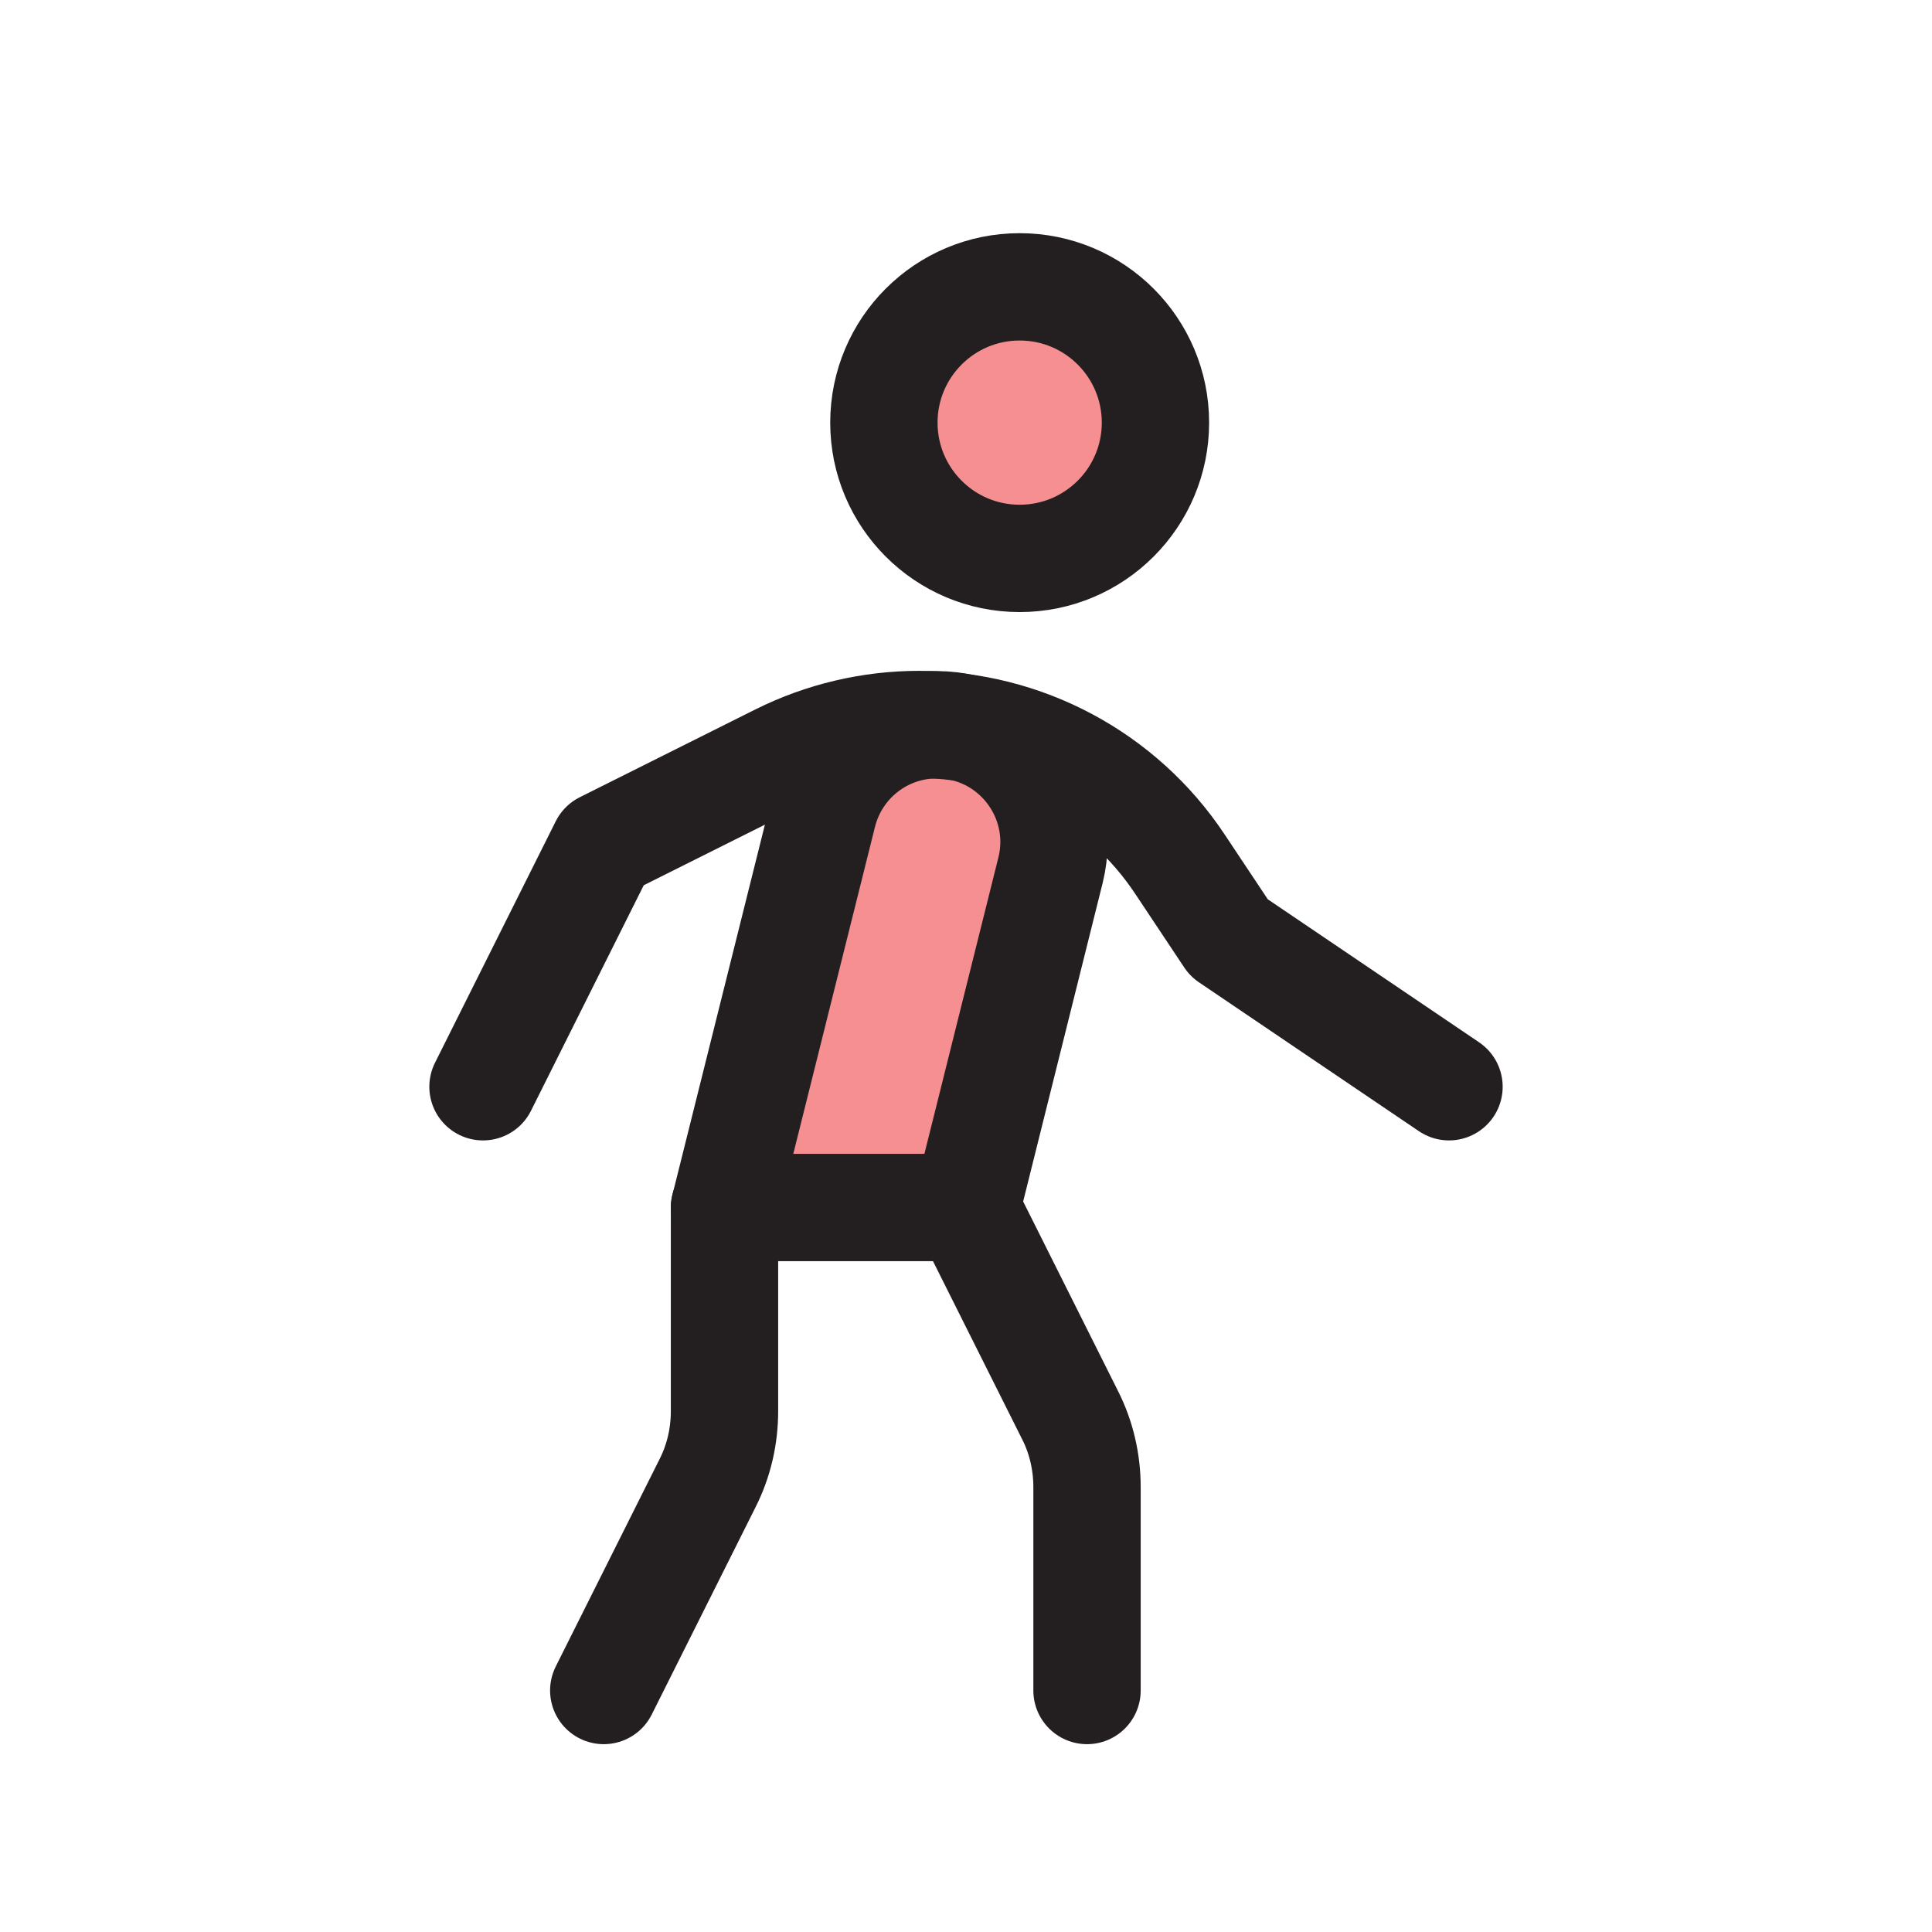 <?xml version="1.0" encoding="UTF-8"?>
<svg id="walking" xmlns="http://www.w3.org/2000/svg" viewBox="0 0 72 72">
  <circle cx="38" cy="15.75" r="5.06" style="fill: #ed2024; opacity: .5; stroke-width: 0px;"/>
  <path d="M36,45h-9l3.67-14.69c.49-1.94,2.23-3.31,4.24-3.31h0c2.84,0,4.92,2.67,4.24,5.42l-3.14,12.58Z" style="fill: #ed2024; opacity: .5; stroke-width: 0px;"/>
  <path d="M18,40.5l4.5-9,6.54-3.27c1.62-.81,3.41-1.23,5.22-1.23h0c3.9,0,7.55,1.95,9.71,5.2l1.83,2.75,8.2,5.55" style="fill: none; stroke: #231f20; stroke-linecap: round; stroke-linejoin: round; stroke-width: 4px;"/>
  <path d="M22.5,63l3.87-7.73c.42-.83.63-1.75.63-2.68v-7.58l3.67-14.69c.49-1.94,2.23-3.31,4.24-3.31h0c2.84,0,4.92,2.67,4.24,5.42l-3.14,12.58,3.87,7.73c.42.83.63,1.75.63,2.68v7.58" style="fill: none; stroke: #231f20; stroke-linecap: round; stroke-linejoin: round; stroke-width: 4px;"/>
  <line x1="27" y1="45" x2="36" y2="45" style="fill: #fff; stroke: #231f20; stroke-linecap: round; stroke-linejoin: round; stroke-width: 4px;"/>
  <circle cx="38" cy="15.75" r="5.06" style="fill: none; stroke: #231f20; stroke-linecap: round; stroke-linejoin: round; stroke-width: 4px;"/>
</svg>